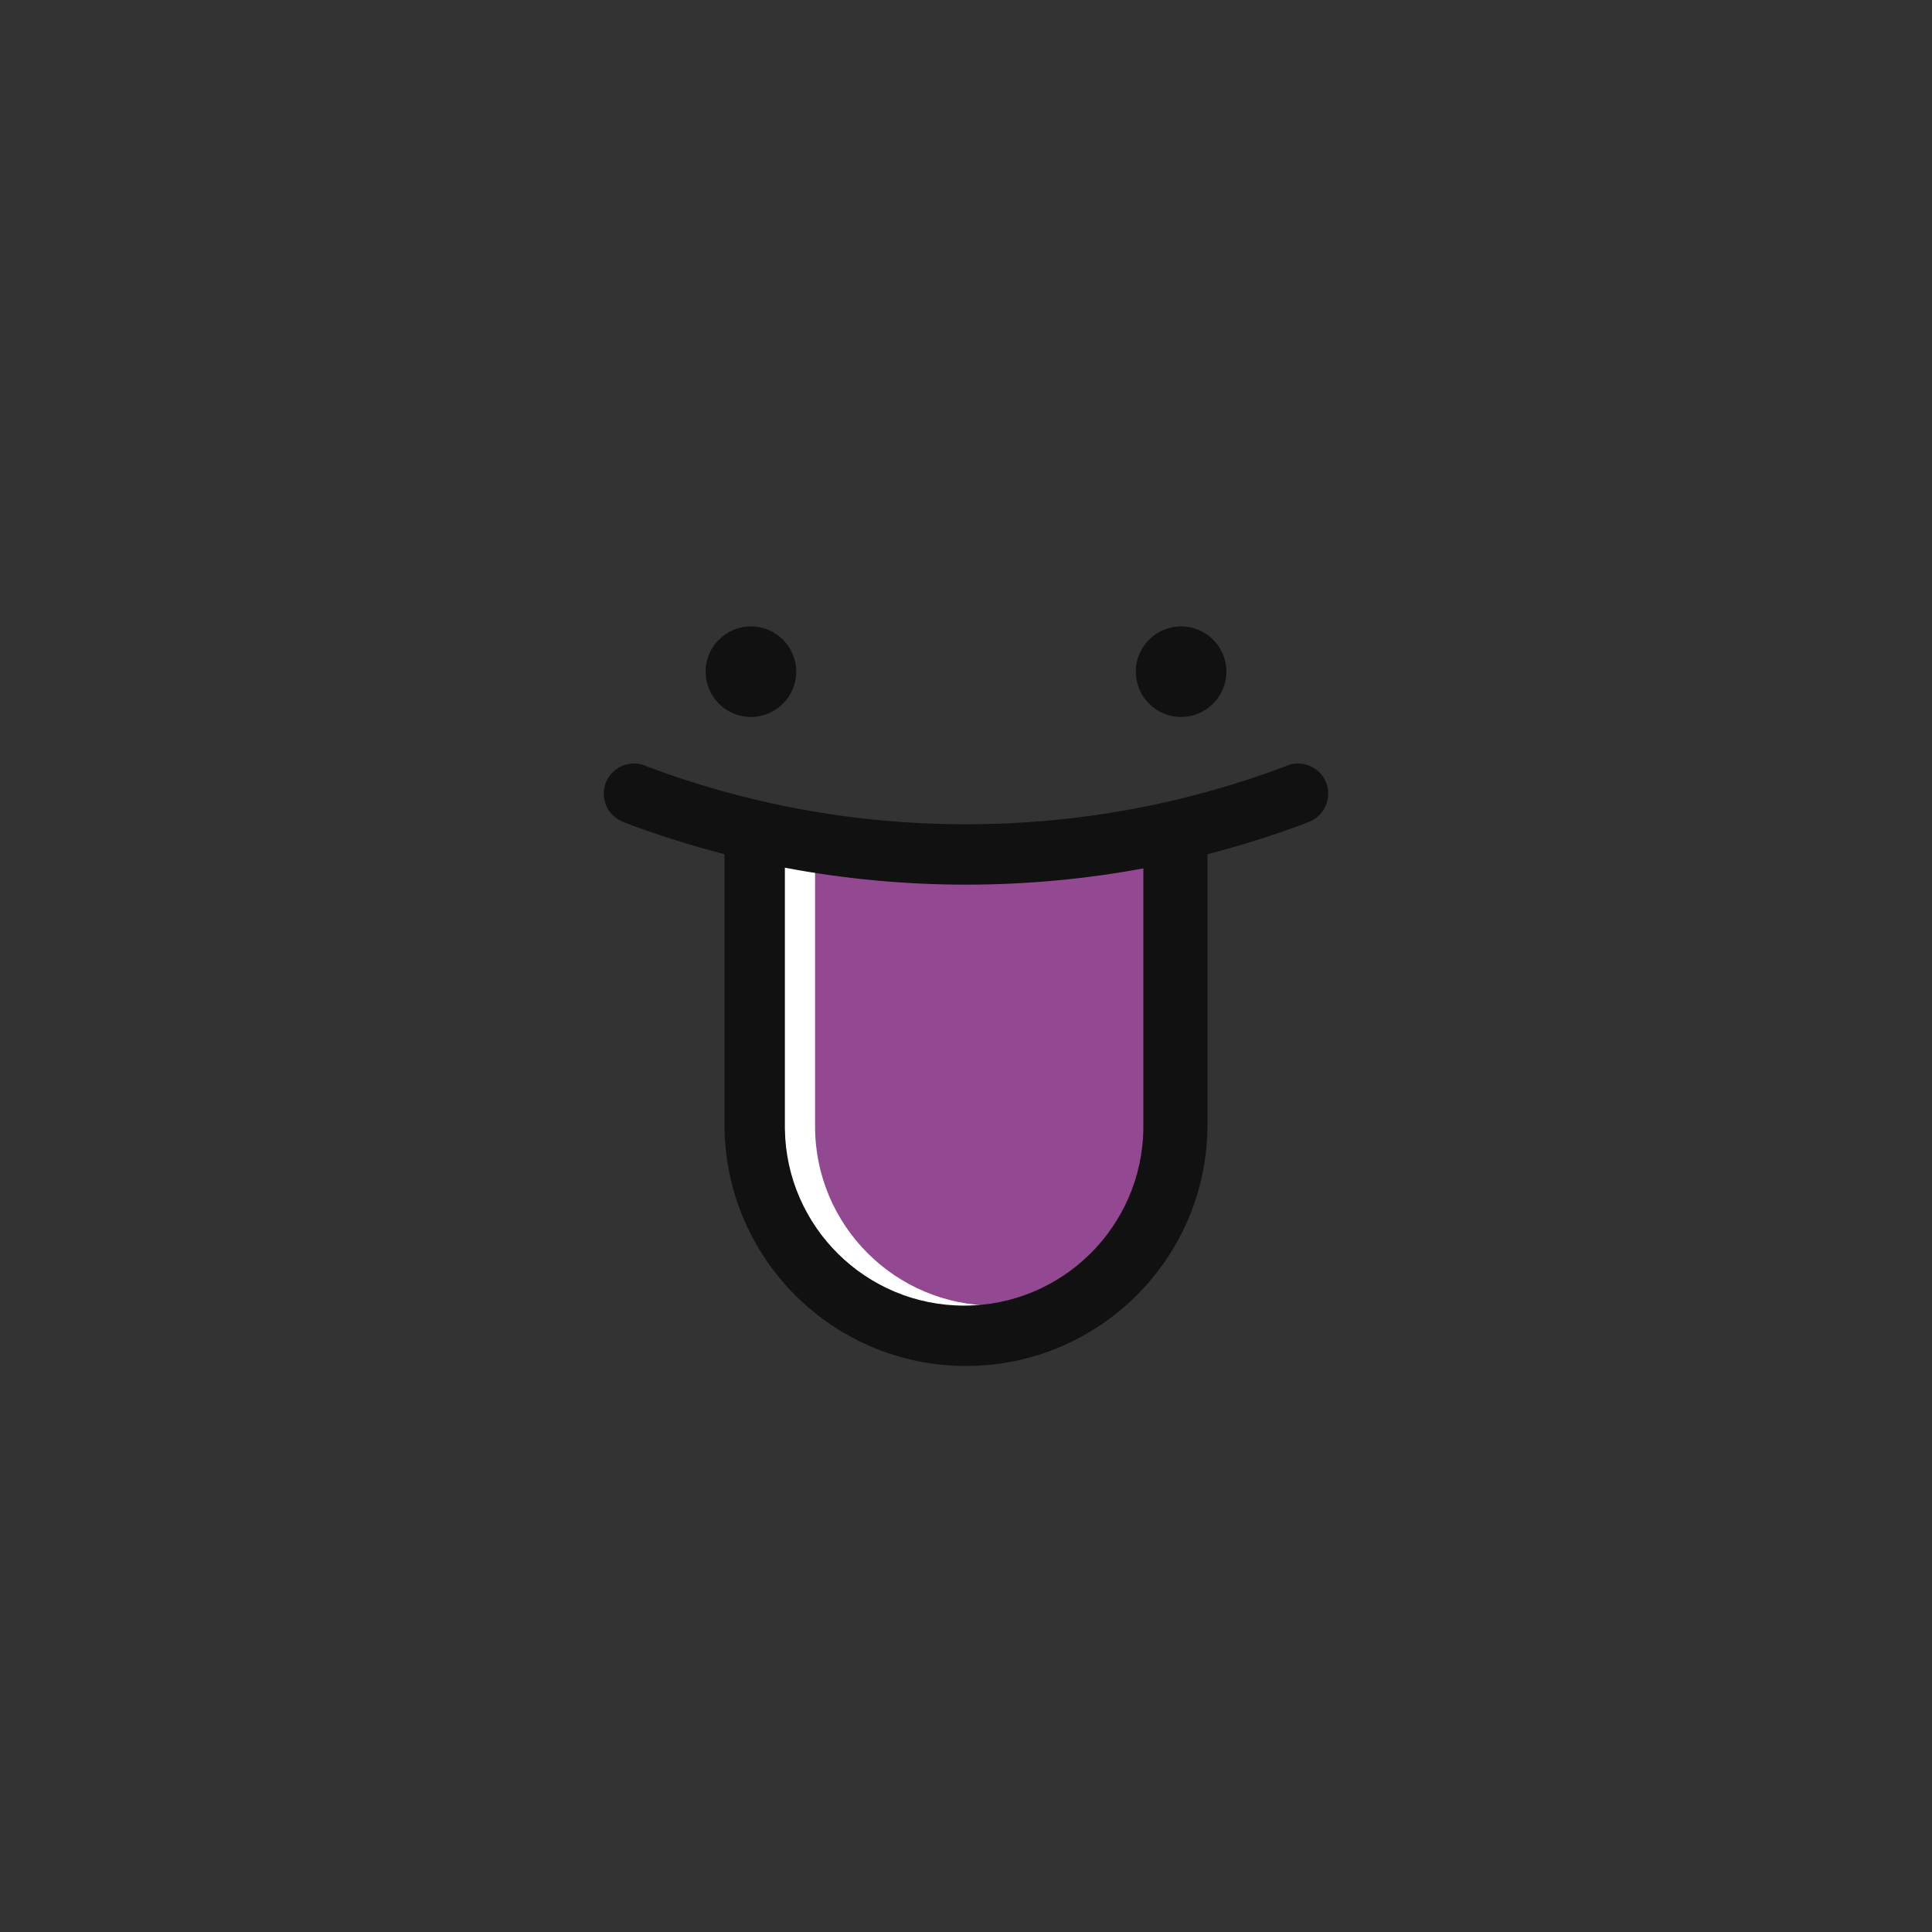 <?xml version="1.0" encoding="UTF-8"?>
<svg width="256px" height="256px" viewBox="0 0 256 256" version="1.1" xmlns="http://www.w3.org/2000/svg" xmlns:xlink="http://www.w3.org/1999/xlink">
    <rect x="0" y="0" width="256" height="256" fill="#333333" stroke="none"/>
    <title>colorhunt-2</title>
    <defs>
        <path d="M75.5,30 L75.5,66.5 C75.364,79.502 64.783,90 51.75,90 C38.633,90 28,79.367 28,66.25 L28.002,66.5 L28,30 L75.5,30 Z" id="path-1"></path>
    </defs>
    <g id="2" stroke="none" stroke-width="1" fill="none" fill-rule="evenodd">
        <g id="Group" transform="translate(80, 83)">
            <path d="M19.5,26.216 L19.5,65.371 C19.5,80.835 32.036,93.371 47.5,93.371 C62.964,93.371 75.5,80.835 75.5,65.371 L75.5,26.958 L75.5,26.958 L76.5,26.958 L44.892,30 L19.5,26.216 Z" id="Path-48" fill="#FFFFFF"></path>
            <mask id="mask-2" fill="white">
                <use xlink:href="#path-1"></use>
            </mask>
            <use id="Mask" fill="#924992" fill-rule="nonzero" xlink:href="#path-1"></use>
            <rect id="Rectangle" fill="#FEED30" mask="url(#mask-2)" x="28" y="31" width="43.5" height="27"></rect>
            <rect id="Rectangle" fill="#FF6868" mask="url(#mask-2)" x="28" y="58" width="43.5" height="16"></rect>
            <path d="M92,18.17 C94.209,18.17 96,19.961 96,22.17 C96,23.994 94.779,25.533 93.11,26.014 L93.118,26.042 C88.85,27.65 84.472,29.036 80,30.187 L80,66 C80,83.673 65.673,98 48,98 C30.327,98 16,83.673 16,66 L16,30.187 C11.435,29.013 6.969,27.592 2.616,25.941 L2.622,25.926 C1.092,25.365 0,23.895 0,22.17 C0,19.961 1.791,18.17 4,18.17 C4.622,18.17 5.21,18.312 5.735,18.565 L5.56,18.499 C18.754,23.489 33.058,26.22 48,26.22 C62.875,26.22 77.118,23.514 90.263,18.566 C90.469,18.466 90.685,18.384 90.908,18.321 L90.969,18.298 L90.971,18.304 C91.3,18.216 91.644,18.17 92,18.17 Z M24,31.974 L24,66.5 L24.003,66.643 C24.213,79.578 34.764,90 47.75,90 C60.783,90 71.364,79.502 71.499,66.5 L71.5,32.067 C63.882,33.481 56.028,34.22 48,34.22 C39.797,34.22 31.774,33.448 24,31.974 Z M19.5,12 C22.814,12 25.5,9.314 25.5,6 C25.5,2.686 22.814,0 19.5,0 C16.186,0 13.5,2.686 13.5,6 C13.5,9.314 16.186,12 19.5,12 Z M76.5,12 C79.814,12 82.5,9.314 82.5,6 C82.5,2.686 79.814,0 76.5,0 C73.186,0 70.5,2.686 70.5,6 C70.5,9.314 73.186,12 76.5,12 Z" id="Shape" fill="#111111" fill-rule="nonzero"></path>
        </g>
    </g>
</svg>